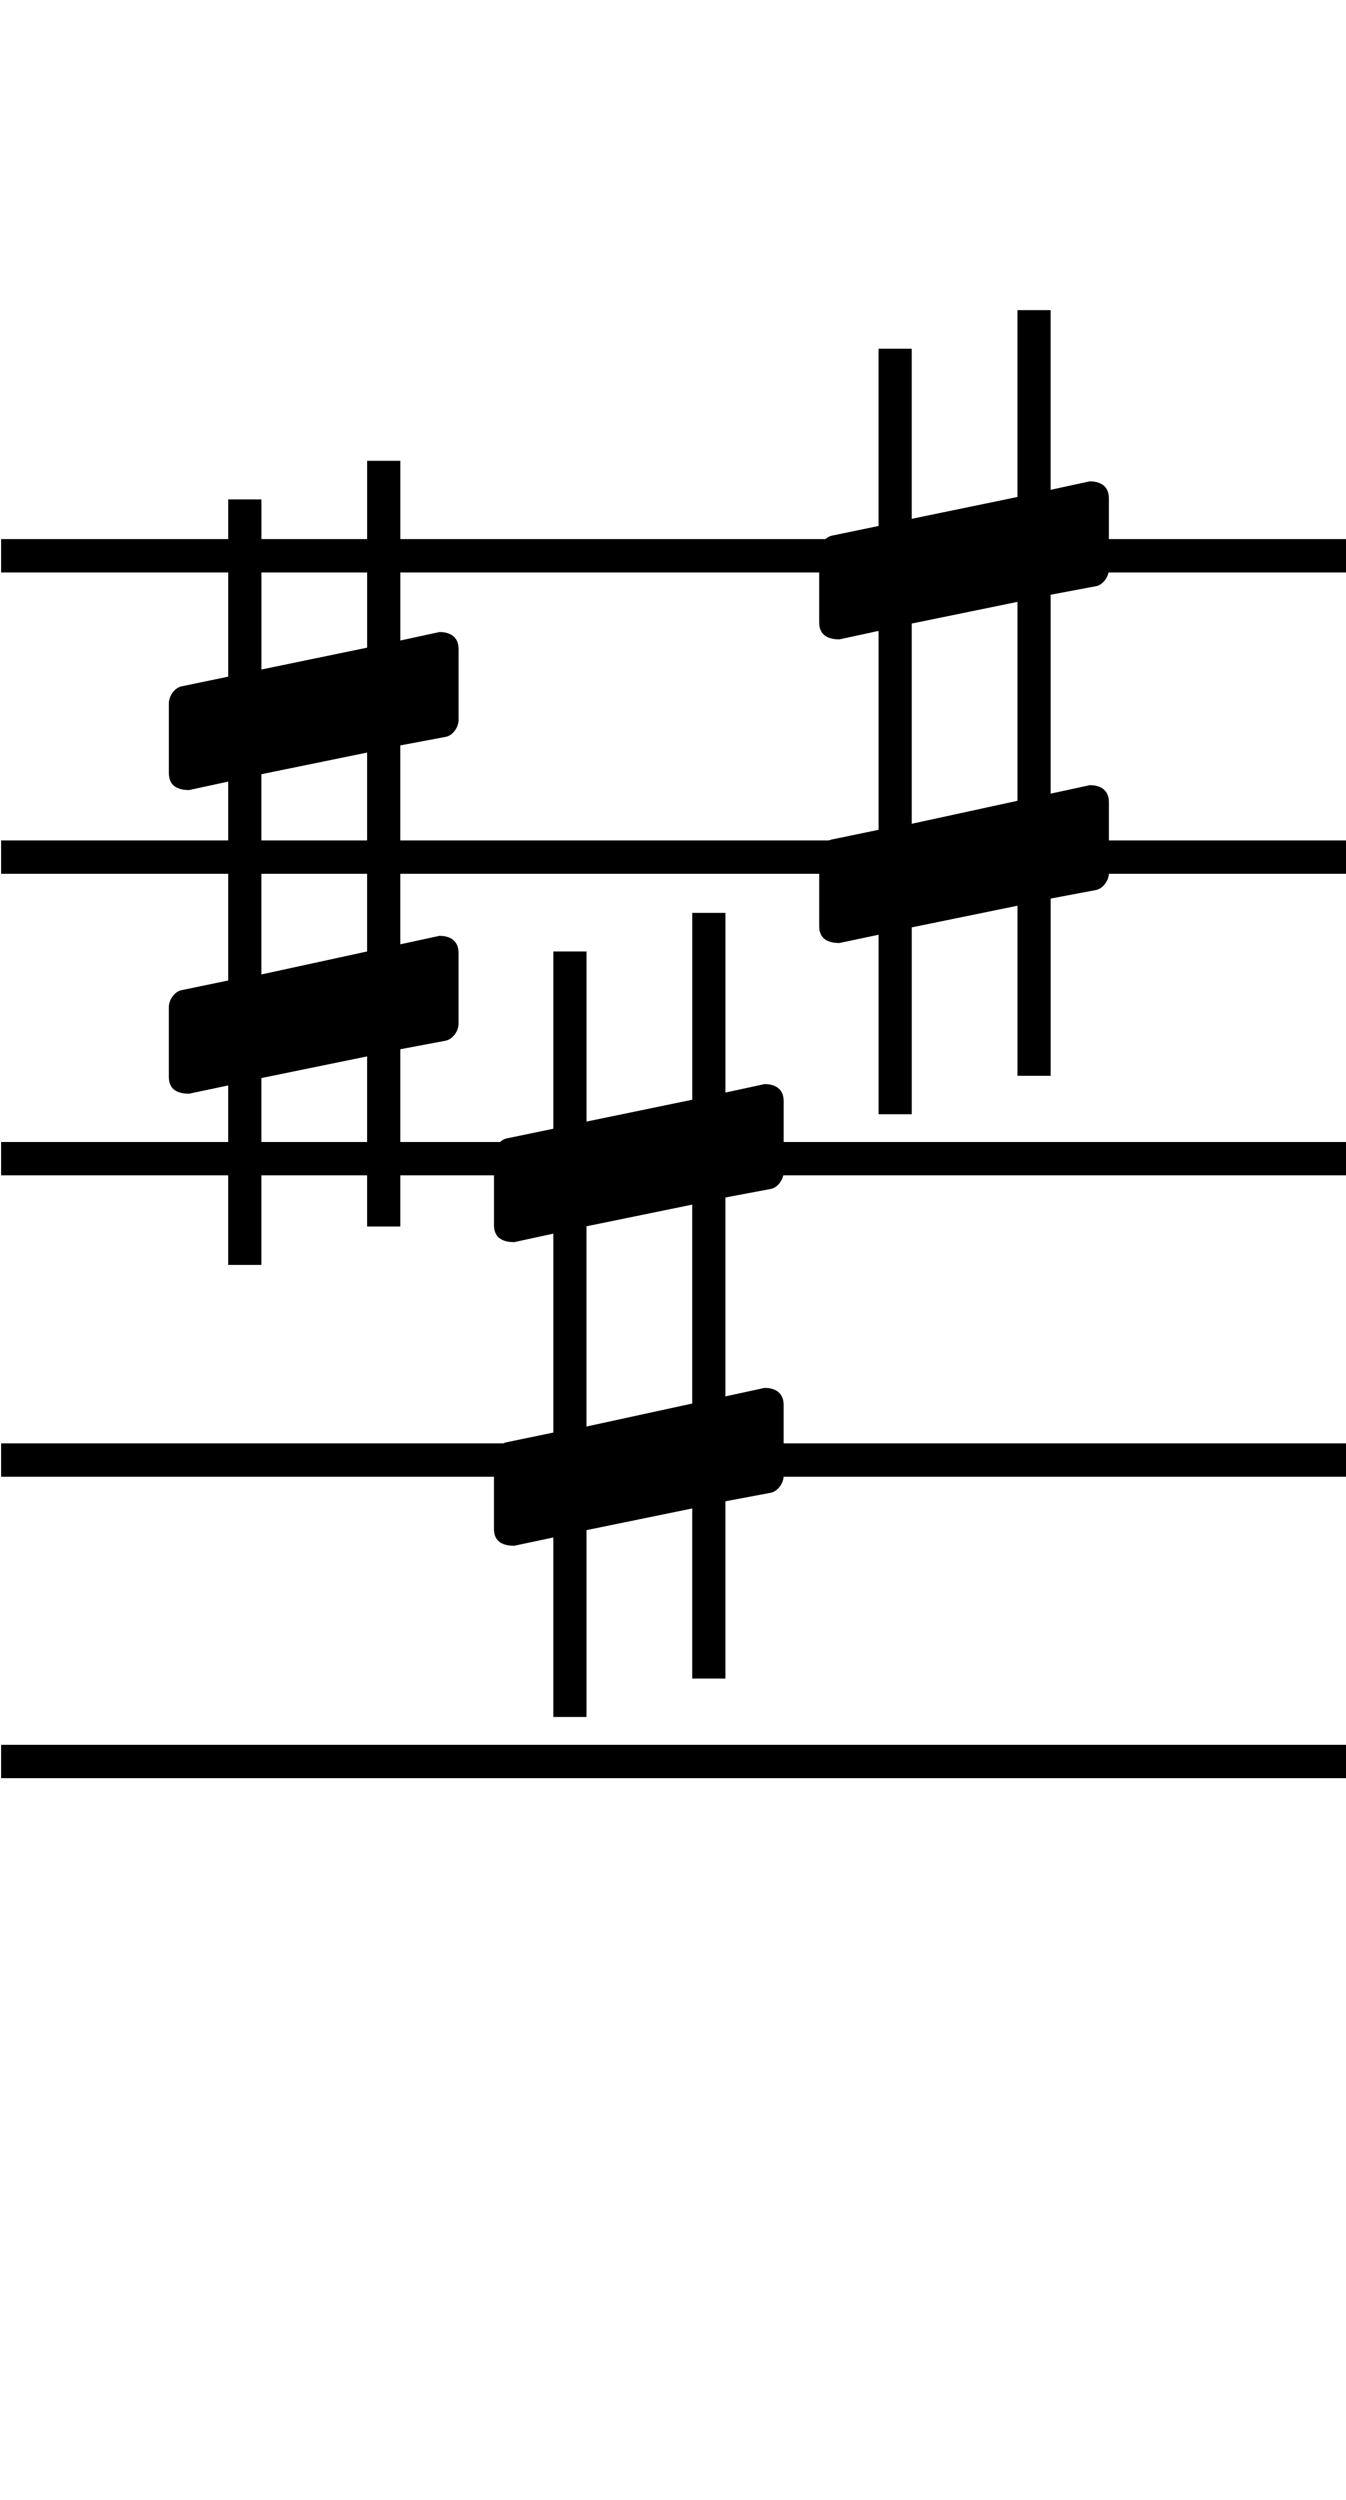 <?xml version="1.0" encoding="UTF-8" standalone="no"?>
<svg
   width="115.448"
   height="214.34"
   viewBox="0 0 115.448 214.34"
   version="1.2"
   id="svg117"
   sodipodi:docname="clefs-and-keys.svg"
   inkscape:version="1.3.2 (091e20e, 2023-11-25, custom)"
   xmlns:inkscape="http://www.inkscape.org/namespaces/inkscape"
   xmlns:sodipodi="http://sodipodi.sourceforge.net/DTD/sodipodi-0.dtd"
   xmlns="http://www.w3.org/2000/svg"
   xmlns:svg="http://www.w3.org/2000/svg"
   xmlns:rdf="http://www.w3.org/1999/02/22-rdf-syntax-ns#"
   xmlns:cc="http://creativecommons.org/ns#"
   xmlns:dc="http://purl.org/dc/elements/1.1/">
  <defs
     id="defs117" />
  <sodipodi:namedview
     id="namedview117"
     pagecolor="#ffffff"
     bordercolor="#000000"
     borderopacity="0.25"
     inkscape:showpageshadow="2"
     inkscape:pageopacity="0.0"
     inkscape:pagecheckerboard="0"
     inkscape:deskcolor="#d1d1d1"
     inkscape:zoom="0.32"
     inkscape:cx="2820.3125"
     inkscape:cy="-260.9375"
     inkscape:window-width="1280"
     inkscape:window-height="953"
     inkscape:window-x="2552"
     inkscape:window-y="-8"
     inkscape:window-maximized="1"
     inkscape:current-layer="svg117"
     showguides="true"
     showgrid="false">
    <inkscape:page
       x="7.0625725e-07"
       y="-1.6343829e-06"
       width="115.448"
       height="214.34"
       id="page323"
       margin="0"
       bleed="0" />
  </sodipodi:namedview>
  <title
     id="title1">Unbenannte Partitur</title>
  <desc
     id="desc1">Generated by MuseScore Studio 4.3.2</desc>
  <path
     class="KeySig"
     d="m 38.203,63.176 c 0.62,-0.097 1.129,-0.824 1.129,-1.453 v -6.088 c 0,-1.033 -0.716,-1.453 -1.639,-1.453 l -3.357,0.727 v -15.405 h -2.847 v 16.018 l -9.067,1.873 v -14.581 h -2.848 v 15.195 l -3.977,0.824 c -0.605,0.113 -1.114,0.823 -1.114,1.453 v 5.991 c 0,1.13 0.811,1.453 1.734,1.453 l 3.356,-0.727 v 17.052 l -3.977,0.824 c -0.605,0.097 -1.114,0.824 -1.114,1.453 v 5.991 c 0,1.13 0.811,1.437 1.734,1.437 l 3.356,-0.71 v 15.388 h 2.848 V 92.419 l 9.067,-1.857 v 14.581 h 2.847 V 89.948 l 3.866,-0.727 c 0.62,-0.113 1.129,-0.823 1.129,-1.453 v -6.088 c 0,-1.033 -0.716,-1.453 -1.639,-1.453 l -3.357,0.727 v -17.052 l 3.866,-0.727 m -15.78,3.197 9.067,-1.857 v 17.052 l -9.067,1.97 v -17.165"
     id="path39"
     style="stroke-width:1.026" />
  <path
     class="KeySig"
     d="m 66.087,101.93 c 0.62,-0.097 1.129,-0.824 1.129,-1.453 v -6.088 c 0,-1.033 -0.716,-1.453 -1.638,-1.453 l -3.356,0.727 v -15.405 h -2.847 v 16.018 l -9.067,1.873 v -14.581 h -2.847 v 15.195 l -3.977,0.824 c -0.605,0.113 -1.114,0.823 -1.114,1.453 v 5.991 c 0,1.13 0.811,1.453 1.734,1.453 l 3.356,-0.727 v 17.052 l -3.977,0.824 c -0.605,0.097 -1.114,0.824 -1.114,1.453 v 5.991 c 0,1.13 0.811,1.437 1.734,1.437 l 3.356,-0.711 v 15.388 h 2.847 v -16.018 l 9.067,-1.857 v 14.581 h 2.847 v -15.195 l 3.865,-0.727 c 0.62,-0.113 1.129,-0.823 1.129,-1.453 v -6.088 c 0,-1.033 -0.716,-1.453 -1.638,-1.453 l -3.356,0.727 V 102.656 l 3.865,-0.727 m -15.78,3.197 9.067,-1.857 v 17.052 l -9.067,1.97 v -17.165"
     id="path40"
     style="stroke-width:1.026" />
  <path
     class="KeySig"
     d="m 93.981,50.258 c 0.62,-0.097 1.129,-0.824 1.129,-1.453 v -6.088 c 0,-1.033 -0.716,-1.453 -1.638,-1.453 l -3.357,0.727 v -15.405 h -2.848 v 16.018 l -9.067,1.873 v -14.581 h -2.847 v 15.195 l -3.977,0.824 c -0.604,0.113 -1.113,0.823 -1.113,1.453 v 5.991 c 0,1.13 0.811,1.453 1.734,1.453 l 3.357,-0.727 v 17.052 l -3.977,0.824 c -0.604,0.097 -1.113,0.824 -1.113,1.453 v 5.991 c 0,1.13 0.811,1.437 1.734,1.437 l 3.357,-0.71 v 15.388 h 2.847 v -16.018 l 9.067,-1.857 v 14.581 h 2.848 v -15.195 l 3.865,-0.727 c 0.62,-0.113 1.129,-0.823 1.129,-1.453 v -6.088 c 0,-1.033 -0.716,-1.453 -1.638,-1.453 l -3.357,0.727 v -17.052 l 3.865,-0.727 m -15.78,3.197 9.067,-1.857 v 17.052 l -9.067,1.97 v -17.165"
     id="path41"
     style="stroke-width:1.026" />
  <polyline
     class="StaffLines"
     fill="none"
     stroke="#000000"
     stroke-width="2.73"
     stroke-linejoin="bevel"
     points="336.598,634.198 2847.4,634.198"
     id="polyline192"
     transform="matrix(0.046,0,0,1.042,-15.381,-613.193)" />
  <polyline
     class="StaffLines"
     fill="none"
     stroke="#000000"
     stroke-width="2.73"
     stroke-linejoin="bevel"
     points="336.598,658.998 2847.4,658.998"
     id="polyline193"
     transform="matrix(0.046,0,0,1.042,-15.381,-613.193)" />
  <polyline
     class="StaffLines"
     fill="none"
     stroke="#000000"
     stroke-width="2.73"
     stroke-linejoin="bevel"
     points="336.598,683.798 2847.4,683.798"
     id="polyline194"
     transform="matrix(0.046,0,0,1.042,-15.381,-613.193)" />
  <polyline
     class="StaffLines"
     fill="none"
     stroke="#000000"
     stroke-width="2.73"
     stroke-linejoin="bevel"
     points="336.598,708.598 2847.4,708.598"
     id="polyline195"
     transform="matrix(0.046,0,0,1.042,-15.381,-613.193)" />
  <polyline
     class="StaffLines"
     fill="none"
     stroke="#000000"
     stroke-width="2.73"
     stroke-linejoin="bevel"
     points="336.598,733.398 2847.4,733.398"
     id="polyline196"
     transform="matrix(0.046,0,0,1.042,-15.381,-613.193)" />
  <polyline
     class="StaffLines"
     fill="none"
     stroke="#000000"
     stroke-width="2.73"
     stroke-linejoin="bevel"
     points="336.598,634.198 2847.4,634.198"
     id="polyline197"
     transform="matrix(0.046,0,0,1.042,-15.381,-613.193)" />
  <polyline
     class="StaffLines"
     fill="none"
     stroke="#000000"
     stroke-width="2.73"
     stroke-linejoin="bevel"
     points="336.598,658.998 2847.4,658.998"
     id="polyline198"
     transform="matrix(0.046,0,0,1.042,-15.381,-613.193)" />
  <polyline
     class="StaffLines"
     fill="none"
     stroke="#000000"
     stroke-width="2.73"
     stroke-linejoin="bevel"
     points="336.598,683.798 2847.4,683.798"
     id="polyline199"
     transform="matrix(0.046,0,0,1.042,-15.381,-613.193)" />
  <polyline
     class="StaffLines"
     fill="none"
     stroke="#000000"
     stroke-width="2.73"
     stroke-linejoin="bevel"
     points="336.598,708.598 2847.4,708.598"
     id="polyline200"
     transform="matrix(0.046,0,0,1.042,-15.381,-613.193)" />
  <polyline
     class="StaffLines"
     fill="none"
     stroke="#000000"
     stroke-width="2.73"
     stroke-linejoin="bevel"
     points="336.598,733.398 2847.4,733.398"
     id="polyline201"
     transform="matrix(0.046,0,0,1.042,-15.381,-613.193)" />
</svg>

